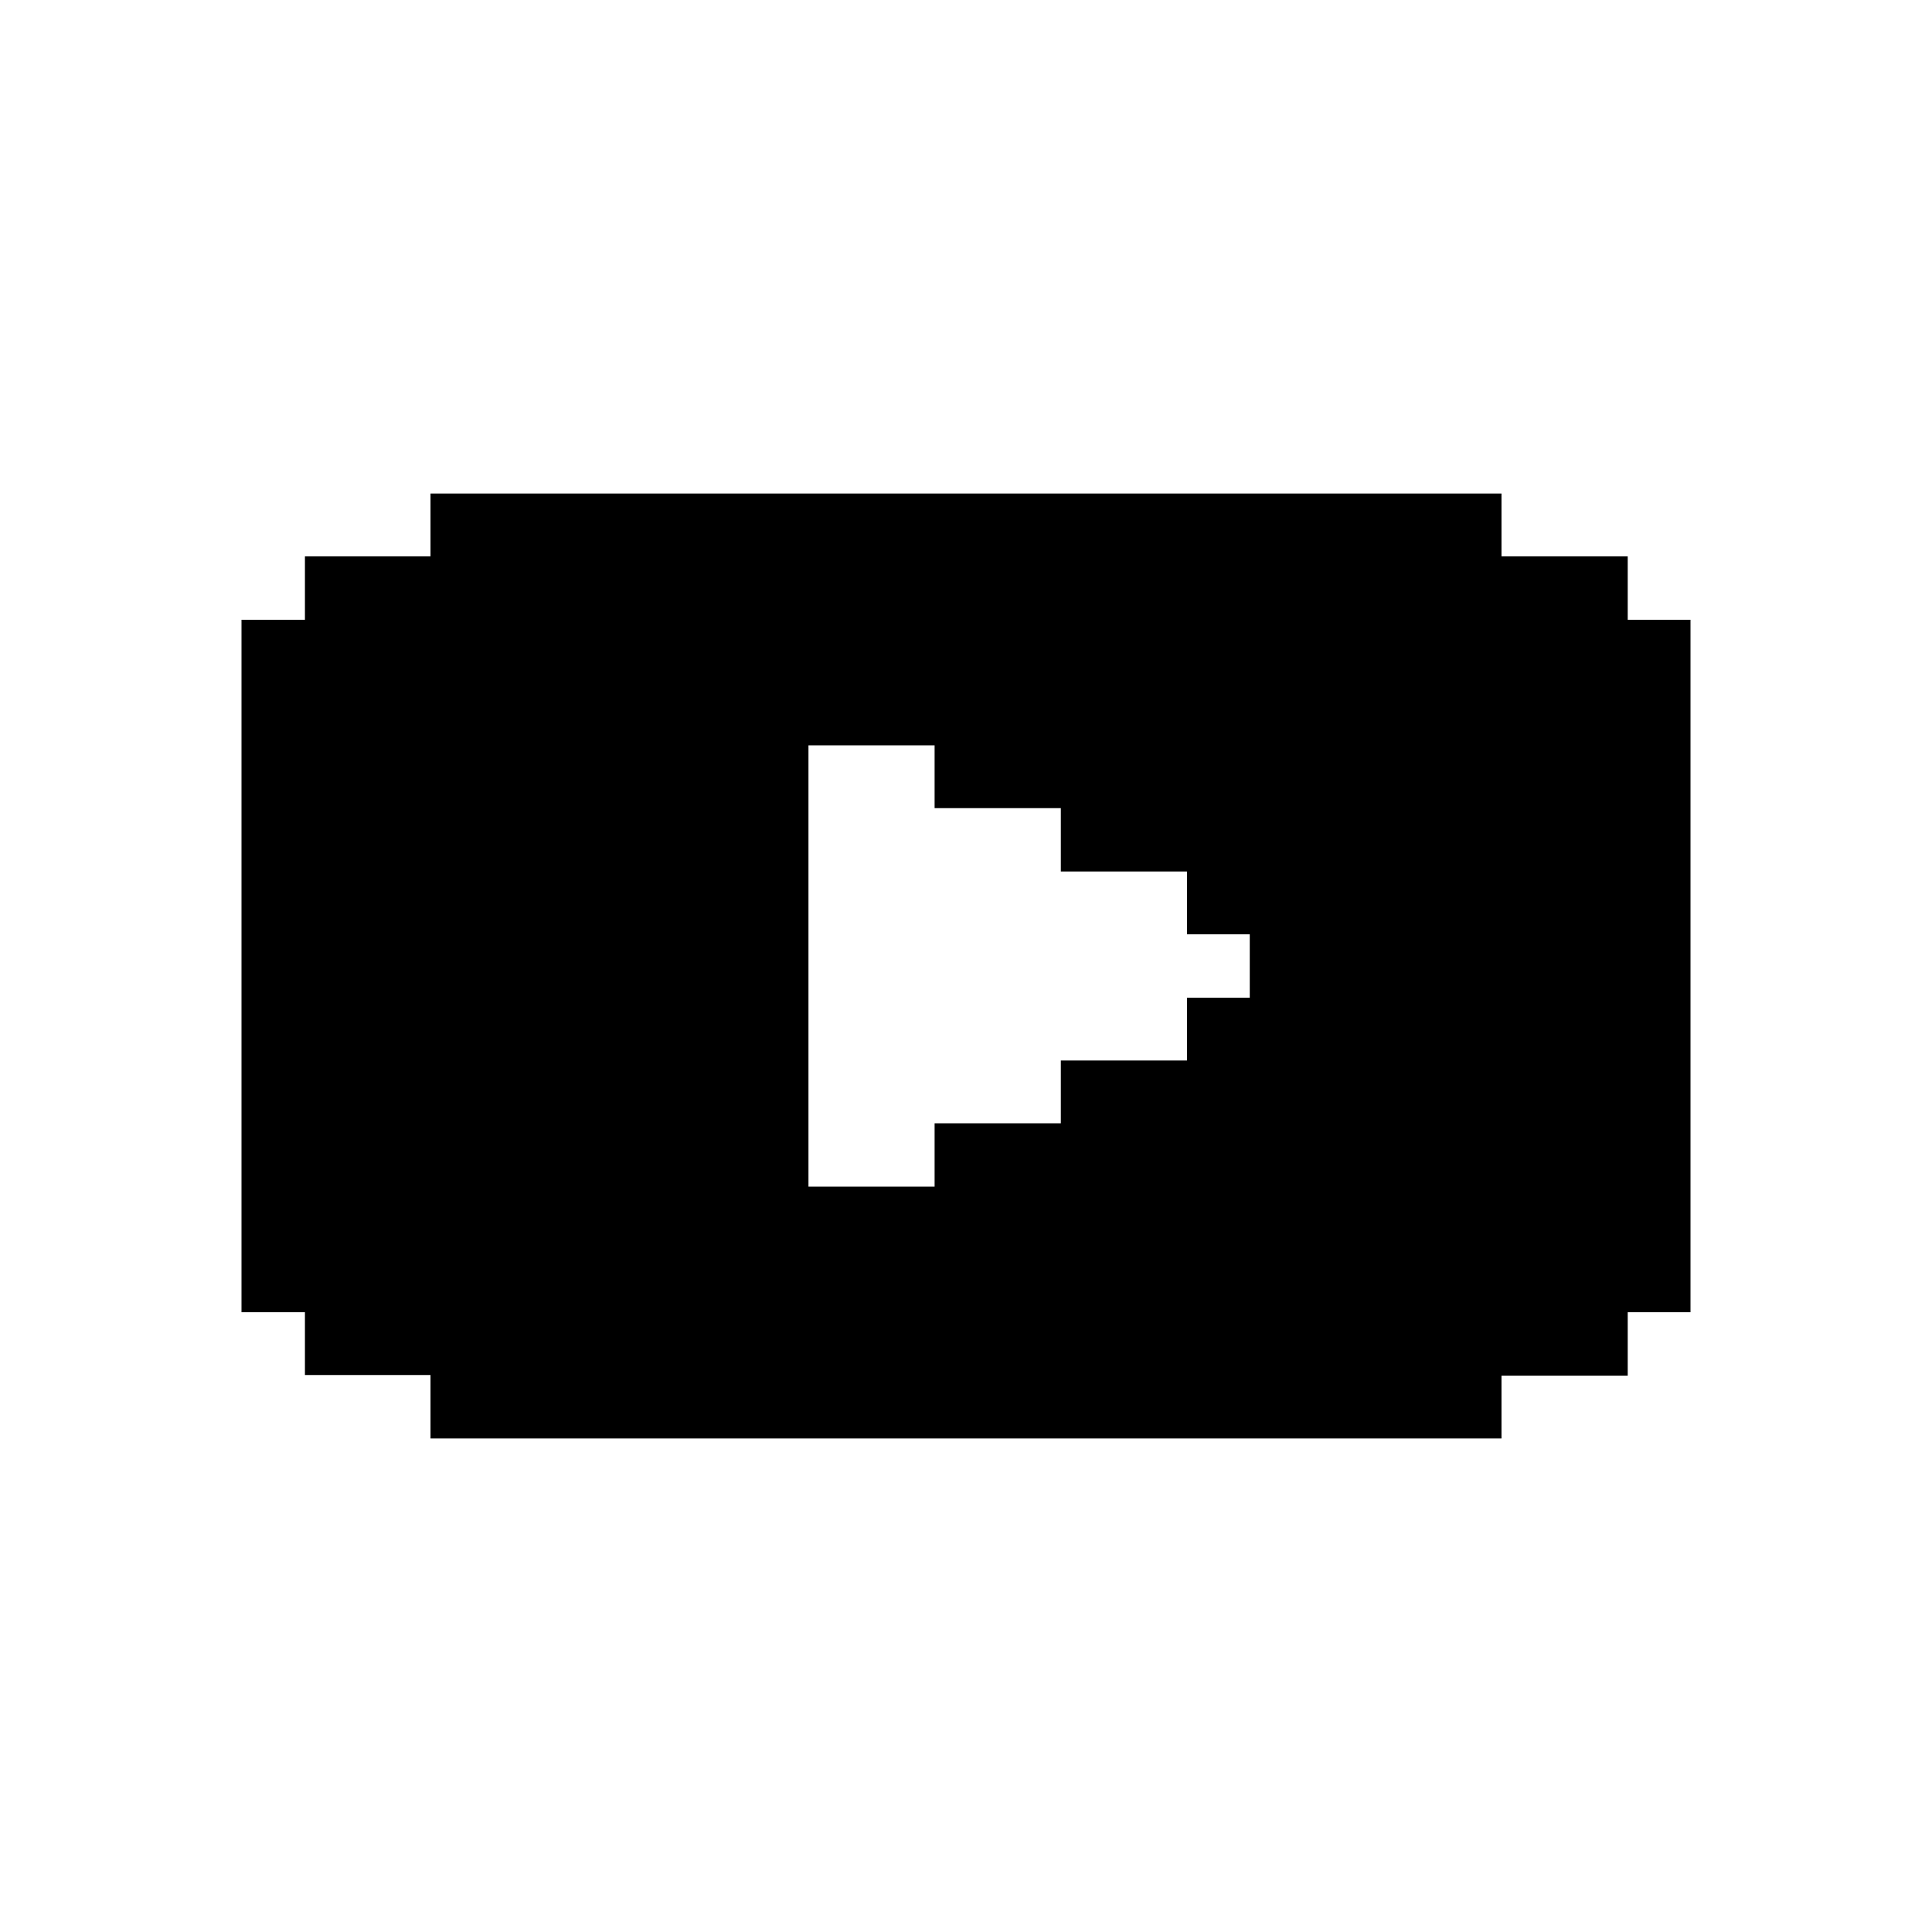 <svg width="100%" height="100%" viewBox="0 0 24 24" fill="none" xmlns="http://www.w3.org/2000/svg">
<path d="M20.22 7.699V6.911H18.652V6.131H5.348V6.911H3.788V7.699H3V16.301H3.788V17.081H5.348V17.869H18.652V17.089H20.22V16.301H21V7.699H20.22ZM15.525 12.394H14.745V13.174H13.178V13.954H11.61V14.741H10.043V9.259H11.61V10.039H13.178V10.826H14.745V11.606H15.525V12.394Z" fill="currentColor"/>
</svg>
